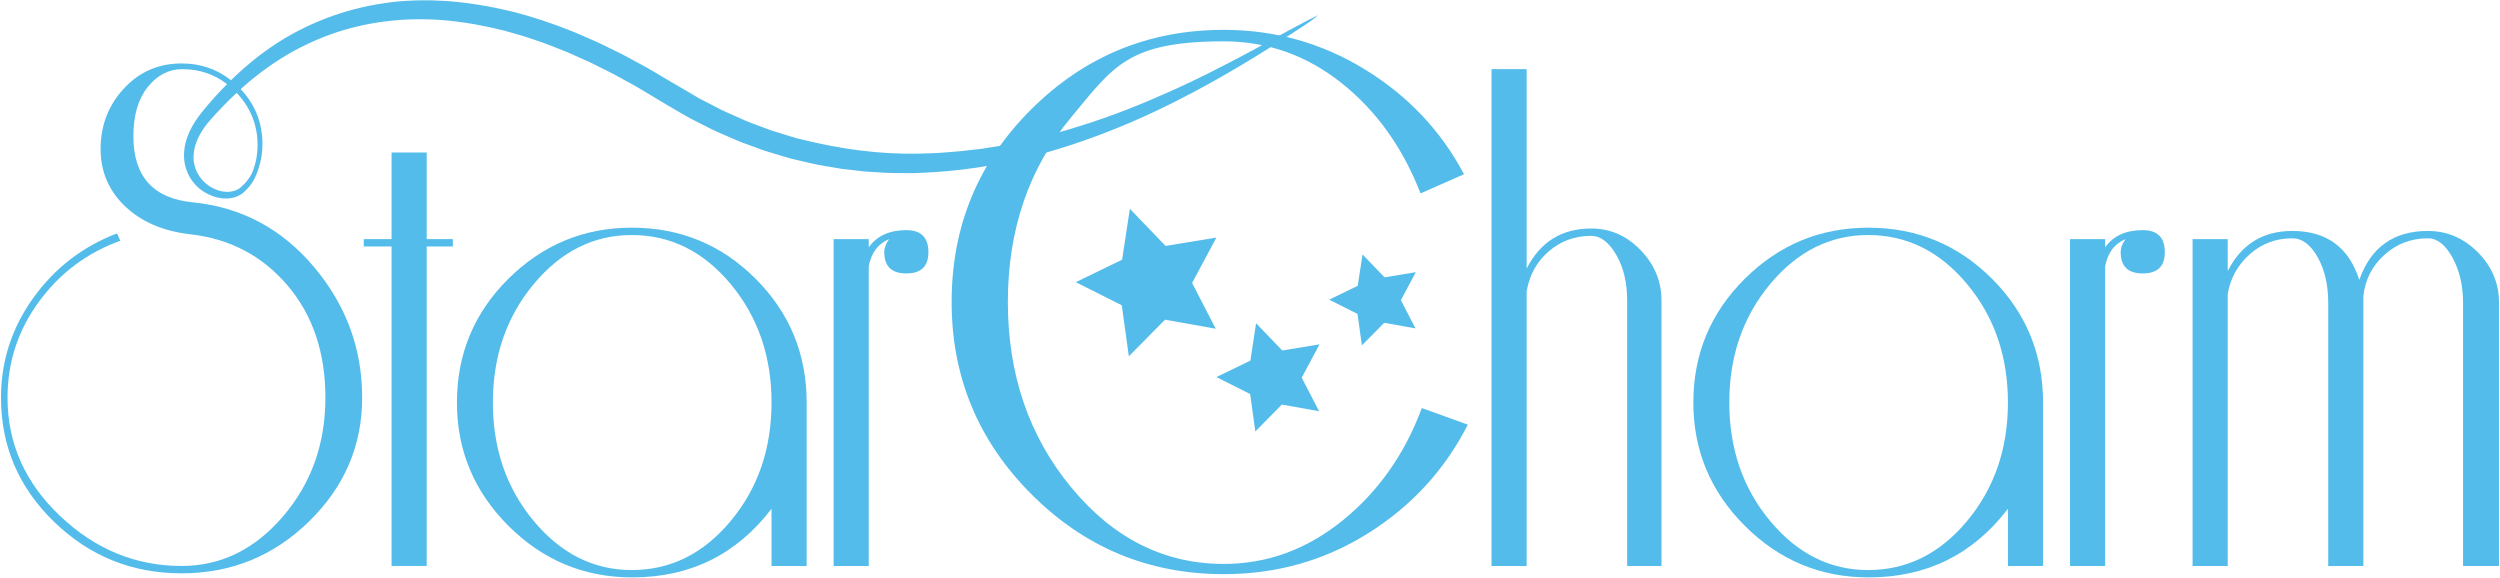 <?xml version="1.0" encoding="UTF-8"?>
<svg width="1820px" height="421px" viewBox="0 0 1820 421" version="1.1" xmlns="http://www.w3.org/2000/svg" xmlns:xlink="http://www.w3.org/1999/xlink">
    <!-- Generator: Sketch 42 (36781) - http://www.bohemiancoding.com/sketch -->
    <title>Starcharm</title>
    <desc>Created with Sketch.</desc>
    <defs></defs>
    <g id="Page-1" stroke="none" stroke-width="1" fill="none" fill-rule="evenodd">
        <g id="Starcharm" fill-rule="nonzero" fill="#53BCEA">
            <polygon id="Shape" points="991.452 251.436 1007.705 234.996 1030.456 239.062 1019.842 218.529 1030.743 198.145 1007.934 201.895 991.916 185.229 988.432 208.081 967.631 218.164 988.287 228.54"></polygon>
            <polygon id="Shape" points="960.275 299.369 947.65 274.939 960.614 250.691 933.482 255.151 914.426 235.327 910.287 262.51 885.539 274.508 910.113 286.85 913.875 314.09 933.209 294.532"></polygon>
            <polygon id="Shape" points="821.793 259.389 848.152 232.723 885.057 239.317 867.843 206.01 885.518 172.947 848.523 179.031 822.543 152 816.895 189.063 783.155 205.422 816.662 222.249"></polygon>
            <path d="M1803.809,183.597 C1793.496,173.289 1781.399,168.13 1767.52,168.13 C1742.538,168.13 1725.886,180.029 1717.557,203.824 C1710.017,180.029 1693.762,168.13 1668.775,168.13 C1647.364,168.13 1631.691,177.853 1621.781,197.281 L1621.781,174.08 L1596.203,174.08 L1596.203,412.025 L1621.781,412.025 L1621.781,213.937 C1623.76,202.439 1629.112,192.818 1637.845,185.084 C1646.561,177.351 1656.88,173.484 1668.775,173.484 C1675.915,173.484 1682.06,178.047 1687.214,187.166 C1692.368,196.293 1694.95,207.392 1694.95,220.477 L1694.95,412.025 L1720.526,412.025 L1720.526,215.72 C1721.718,203.824 1726.776,193.813 1735.7,185.679 C1744.623,177.556 1755.227,173.485 1767.519,173.485 C1774.262,173.485 1780.208,178.149 1785.367,187.463 C1790.518,196.787 1793.104,207.791 1793.104,220.478 L1793.104,412.026 L1819.278,412.026 L1819.278,220.478 C1819.278,206.202 1814.115,193.916 1803.809,183.597" id="Shape"></path>
            <path d="M1559.916,167.537 C1547.624,167.537 1538.503,171.7 1532.556,180.029 L1532.556,174.08 L1506.977,174.08 L1506.977,412.025 L1532.556,412.025 L1532.556,193.711 C1534.537,183.801 1539.491,177.26 1547.429,174.08 C1545.047,177.26 1543.858,180.429 1543.858,183.598 C1543.858,193.916 1549.211,199.064 1559.917,199.064 C1570.628,199.064 1575.983,193.917 1575.983,183.598 C1575.982,172.889 1570.627,167.537 1559.916,167.537" id="Shape"></path>
            <path d="M1360.051,165.751 C1325.152,165.751 1295.213,178.149 1270.23,202.931 C1245.246,227.72 1232.756,257.761 1232.756,293.051 C1232.756,327.953 1245.275,357.896 1270.321,382.877 C1295.372,407.862 1325.393,420.355 1360.386,420.355 C1402.532,420.355 1436.326,403.696 1461.774,370.384 L1461.774,412.025 L1487.352,412.025 L1487.352,293.051 C1487.352,257.761 1474.953,227.72 1450.172,202.931 C1425.387,178.149 1395.346,165.751 1360.051,165.751 M1432.028,379.308 C1412.197,403.104 1388.207,415 1360.05,415 C1332.29,415 1308.495,403.104 1288.672,379.308 C1268.834,355.515 1258.927,326.766 1258.927,293.052 C1258.927,259.35 1268.834,230.593 1288.672,206.798 C1308.495,183.004 1332.29,171.106 1360.05,171.106 C1388.206,171.106 1412.196,183.004 1432.028,206.798 C1451.859,230.593 1461.774,259.35 1461.774,293.052 C1461.774,326.766 1451.859,355.515 1432.028,379.308" id="Shape"></path>
            <path d="M1158.402,166.347 C1136.983,166.347 1121.314,176.07 1111.407,195.496 L1111.407,50.349 L1085.826,50.349 L1085.826,412.026 L1111.407,412.026 L1111.407,212.153 C1113.386,200.257 1118.738,190.54 1127.467,183.005 C1136.187,175.476 1146.502,171.702 1158.403,171.702 C1165.141,171.702 1171.19,176.267 1176.544,185.385 C1181.898,194.511 1184.573,205.609 1184.573,218.696 L1184.573,412.027 L1209.56,412.027 L1209.56,218.696 C1209.56,204.819 1204.504,192.627 1194.389,182.113 C1184.274,171.609 1172.277,166.347 1158.402,166.347" id="Shape"></path>
            <path d="M977.418,378.907 C951.375,399.998 922.537,410.538 890.918,410.538 C847.503,410.538 810.458,391.93 779.763,354.725 C749.066,317.518 733.717,272.566 733.717,219.849 C733.717,167.151 749.066,122.346 779.763,85.447 C810.457,48.56 820.836,30.1 890.918,30.1 C922.537,30.1 951.054,40.189 976.49,60.33 C1001.91,80.488 1021.137,107.303 1034.164,140.788 L1065.784,126.839 C1049.045,95.214 1025.004,69.791 993.694,50.566 C962.379,31.353 928.125,21.731 890.918,21.731 C836.34,21.731 789.677,40.957 750.928,79.4 C712.164,117.856 692.791,164.669 692.791,219.849 C692.791,274.43 712.164,321.093 750.928,359.84 C789.677,398.606 836.34,417.976 890.918,417.976 C929.36,417.976 964.397,408.065 996.021,388.207 C1027.648,368.368 1051.83,342.021 1068.575,309.15 L1035.095,297.051 C1022.681,330.535 1003.462,357.835 977.418,378.907" id="Shape"></path>
            <path d="M675.878,183.597 C675.878,172.889 670.523,167.537 659.815,167.537 C647.518,167.537 638.4,171.701 632.452,180.03 L632.452,174.081 L606.872,174.081 L606.872,412.026 L632.452,412.026 L632.452,193.712 C634.431,183.802 639.386,177.261 647.322,174.081 C644.942,177.261 643.755,180.43 643.755,183.598 C643.755,193.917 649.107,199.065 659.815,199.065 C670.523,199.065 675.878,193.916 675.878,183.597" id="Shape"></path>
            <path d="M459.951,165.751 C425.046,165.751 395.109,178.149 370.125,202.931 C345.138,227.72 332.648,257.761 332.648,293.051 C332.648,327.953 345.169,357.896 370.217,382.877 C395.266,407.862 425.289,420.355 460.283,420.355 C502.425,420.355 536.222,403.696 561.672,370.384 L561.672,412.025 L587.251,412.025 L587.251,293.051 C587.251,257.761 574.85,227.72 550.072,202.931 C525.281,178.149 495.24,165.751 459.951,165.751 M531.929,379.308 C512.091,403.104 488.101,415 459.951,415 C432.186,415 408.39,403.104 388.566,379.308 C368.728,355.515 358.822,326.766 358.822,293.052 C358.822,259.35 368.728,230.593 388.566,206.798 C408.39,183.004 432.186,171.106 459.951,171.106 C488.101,171.106 512.091,183.004 531.929,206.798 C551.753,230.593 561.672,259.35 561.672,293.052 C561.672,326.766 551.753,355.515 531.929,379.308" id="Shape"></path>
            <polygon id="Shape" points="310.637 111.026 285.059 111.026 285.059 174.08 264.833 174.08 264.833 179.434 285.059 179.434 285.059 412.025 310.637 412.025 310.637 179.434 329.674 179.434 329.674 174.08 310.637 174.08"></polygon>
            <path d="M959.519,10.992 C959.519,10.992 945.44,17.961 921.568,31.332 C909.631,37.951 895.006,45.707 878.102,54.176 C873.886,56.312 869.454,58.353 864.944,60.542 C860.418,62.701 855.694,64.77 850.892,66.973 C846.052,69.085 841.09,71.248 836.009,73.463 C830.874,75.536 825.663,77.746 820.282,79.835 C809.495,83.952 798.216,88.083 786.364,91.689 C783.407,92.606 780.428,93.53 777.424,94.462 C774.4,95.316 771.354,96.178 768.282,97.045 C762.174,98.886 755.854,100.258 749.505,101.846 C746.339,102.686 743.086,103.218 739.851,103.912 C736.601,104.552 733.349,105.272 730.053,105.857 C726.75,106.386 723.428,106.916 720.085,107.45 C718.415,107.719 716.742,107.986 715.063,108.256 C713.377,108.45 711.685,108.648 709.99,108.843 C706.6,109.233 703.192,109.625 699.768,110.02 C696.342,110.366 692.89,110.578 689.431,110.867 C682.512,111.564 675.508,111.615 668.462,111.845 C640.235,112.451 611.284,108.488 582.803,101.303 C579.201,100.548 575.726,99.289 572.184,98.259 C568.659,97.165 565.107,96.137 561.587,94.994 C558.114,93.701 554.639,92.402 551.157,91.104 C547.678,89.802 544.161,88.592 540.788,86.987 C534.027,83.909 526.976,81.132 520.608,77.606 L510.825,72.579 C509.215,71.817 507.502,70.713 505.829,69.742 L500.79,66.757 L490.656,60.875 L480.691,54.967 C477.232,52.956 473.854,50.827 470.334,48.917 C466.814,47.008 463.293,45.099 459.779,43.194 L454.508,40.34 C452.747,39.398 450.924,38.558 449.135,37.662 C445.543,35.902 441.955,34.141 438.373,32.384 C436.596,31.481 434.773,30.663 432.934,29.876 L427.448,27.47 C423.772,25.908 420.195,24.176 416.455,22.774 C401.684,16.787 386.57,11.806 371.265,8.038 C355.917,4.411 340.448,1.843 325.032,0.733 C321.166,0.56 317.317,0.389 313.486,0.22 C309.646,0.177 305.814,0.287 302.011,0.32 C294.394,0.596 286.844,1.162 279.447,2.345 C264.639,4.533 250.388,8.31 237.114,13.423 C223.844,18.547 211.508,24.898 200.421,32.205 C189.324,39.502 179.442,47.636 170.628,56.008 C169.786,56.805 168.996,57.617 168.174,58.421 C157.856,50.276 145.866,46.186 132.189,46.186 C115.921,46.186 102.24,51.94 91.14,63.438 C80.034,74.942 74.086,88.818 73.296,105.075 C72.495,122.531 78.053,137.199 89.953,149.097 C101.851,160.993 117.912,168.13 138.135,170.512 C167.08,173.69 190.781,186.081 209.222,207.69 C227.664,229.311 236.885,256.573 236.885,289.486 C236.885,323.196 226.566,352.048 205.951,376.036 C185.325,400.039 160.74,412.026 132.189,412.026 C98.874,412.026 69.429,399.932 43.85,375.74 C18.272,351.555 5.481,322.798 5.481,289.486 C5.481,263.714 13.112,240.408 28.383,219.587 C43.647,198.768 63.379,183.998 87.573,175.272 L85.192,169.917 C60.209,179.435 39.879,195.106 24.218,216.913 C8.547,238.726 0.722,262.922 0.722,289.487 C0.722,324.784 13.606,354.922 39.388,379.904 C65.162,404.888 96.097,417.381 132.189,417.381 C168.269,417.381 199.204,404.797 224.987,379.608 C250.76,354.43 263.652,324.388 263.652,289.488 C263.652,253.796 251.951,222.072 228.555,194.306 C205.151,166.553 175.808,150.884 140.514,147.314 C111.56,144.543 97.092,128.483 97.092,99.129 C97.092,84.063 100.558,72.165 107.5,63.44 C114.434,54.718 122.864,50.351 132.781,50.351 C145.073,50.351 155.914,53.985 165.305,61.238 C158.643,67.94 152.576,74.752 147.157,81.422 C143.464,85.95 140.244,90.845 137.845,96.133 C135.434,101.397 133.965,107.185 133.969,112.976 C133.882,118.762 135.528,124.417 138.218,129.065 C140.975,133.696 144.695,137.367 148.82,139.866 C152.905,142.435 157.375,143.913 161.806,144.4 C164.035,144.562 166.244,144.601 168.403,144.165 C169.479,144.033 170.532,143.653 171.557,143.37 C172.58,142.936 173.521,142.646 174.572,141.997 C175.057,141.712 175.632,141.397 176.011,141.122 L177.001,140.35 L177.677,139.81 L178.161,139.328 L179.114,138.376 C180.428,137.168 181.464,135.781 182.49,134.475 C183.037,133.844 183.424,133.119 183.852,132.444 C183.859,132.433 183.865,132.424 183.87,132.415 L183.941,132.444 C184.09,132.168 184.216,131.889 184.362,131.614 C184.607,131.219 184.847,130.824 185.062,130.425 C185.702,129.028 186.456,127.748 186.911,126.403 C187.347,125.296 187.71,124.22 188.033,123.165 C190.051,117.305 191.079,111.276 191.079,105.077 C191.079,89.499 185.782,76.116 175.226,64.9 C175.837,64.35 176.415,63.793 177.036,63.246 C194.427,47.758 216.017,33.784 241.199,24.851 C266.325,15.842 294.849,12.293 323.874,14.778 C338.386,16.063 352.996,18.733 367.536,22.417 C374.751,24.482 382.049,26.419 389.189,29.01 C396.429,31.297 403.476,34.239 410.613,37.019 C414.192,38.384 417.641,40.088 421.169,41.612 L426.44,43.964 C428.206,44.735 429.96,45.532 431.674,46.421 C435.126,48.142 438.585,49.868 442.046,51.593 C443.771,52.469 445.527,53.29 447.229,54.214 L452.323,57.019 C455.72,58.89 459.121,60.762 462.526,62.637 C465.929,64.512 469.208,66.611 472.56,68.59 L482.604,74.634 L492.708,80.568 C496.109,82.498 499.393,84.593 502.89,86.384 L513.403,91.716 C520.325,95.465 527.633,98.296 534.772,101.478 C538.321,103.126 542.022,104.38 545.684,105.726 C549.346,107.06 553.006,108.393 556.659,109.725 C560.365,110.903 564.104,111.964 567.813,113.086 C571.54,114.144 575.202,115.426 578.991,116.202 C586.524,117.915 593.964,119.912 601.546,121.022 C605.321,121.658 609.074,122.36 612.836,122.936 C616.619,123.369 620.391,123.8 624.15,124.232 L629.782,124.876 C631.661,125.031 633.545,125.109 635.42,125.229 C639.174,125.449 642.915,125.666 646.642,125.885 C650.373,126.05 654.095,125.963 657.802,126.012 C661.506,125.989 665.201,126.158 668.87,125.899 C698.257,124.858 726.493,120.42 752.522,113.56 C778.574,106.735 802.538,97.971 824.091,88.679 C845.656,79.393 864.784,69.476 881.455,60.241 C898.118,50.974 912.304,42.31 923.883,35.028 C935.446,27.72 944.437,21.83 950.566,17.818 C956.69,13.804 959.519,10.992 959.519,10.992 M187.511,105.67 C187.511,112.85 186.138,119.648 183.44,126.085 C183.006,126.898 182.501,127.699 182.048,128.556 C181.252,129.692 180.49,130.923 179.523,132.044 C178.546,133.157 177.576,134.342 176.355,135.344 C175.77,135.836 175.184,136.485 174.577,136.872 L173.547,137.589 C173.201,137.806 172.859,137.944 172.511,138.131 C169.695,139.599 166.089,139.955 162.526,139.466 C158.945,138.893 155.286,137.5 152.019,135.207 C148.714,132.98 145.842,129.832 143.778,126.078 C141.799,122.283 140.666,117.843 140.92,113.238 C141.095,108.637 142.443,103.943 144.69,99.537 C146.918,95.114 149.917,90.913 153.42,86.977 C159.192,80.502 165.44,73.957 172.281,67.589 C182.422,78.318 187.511,91.004 187.511,105.67" id="Shape"></path>
        </g>
    </g>
</svg>